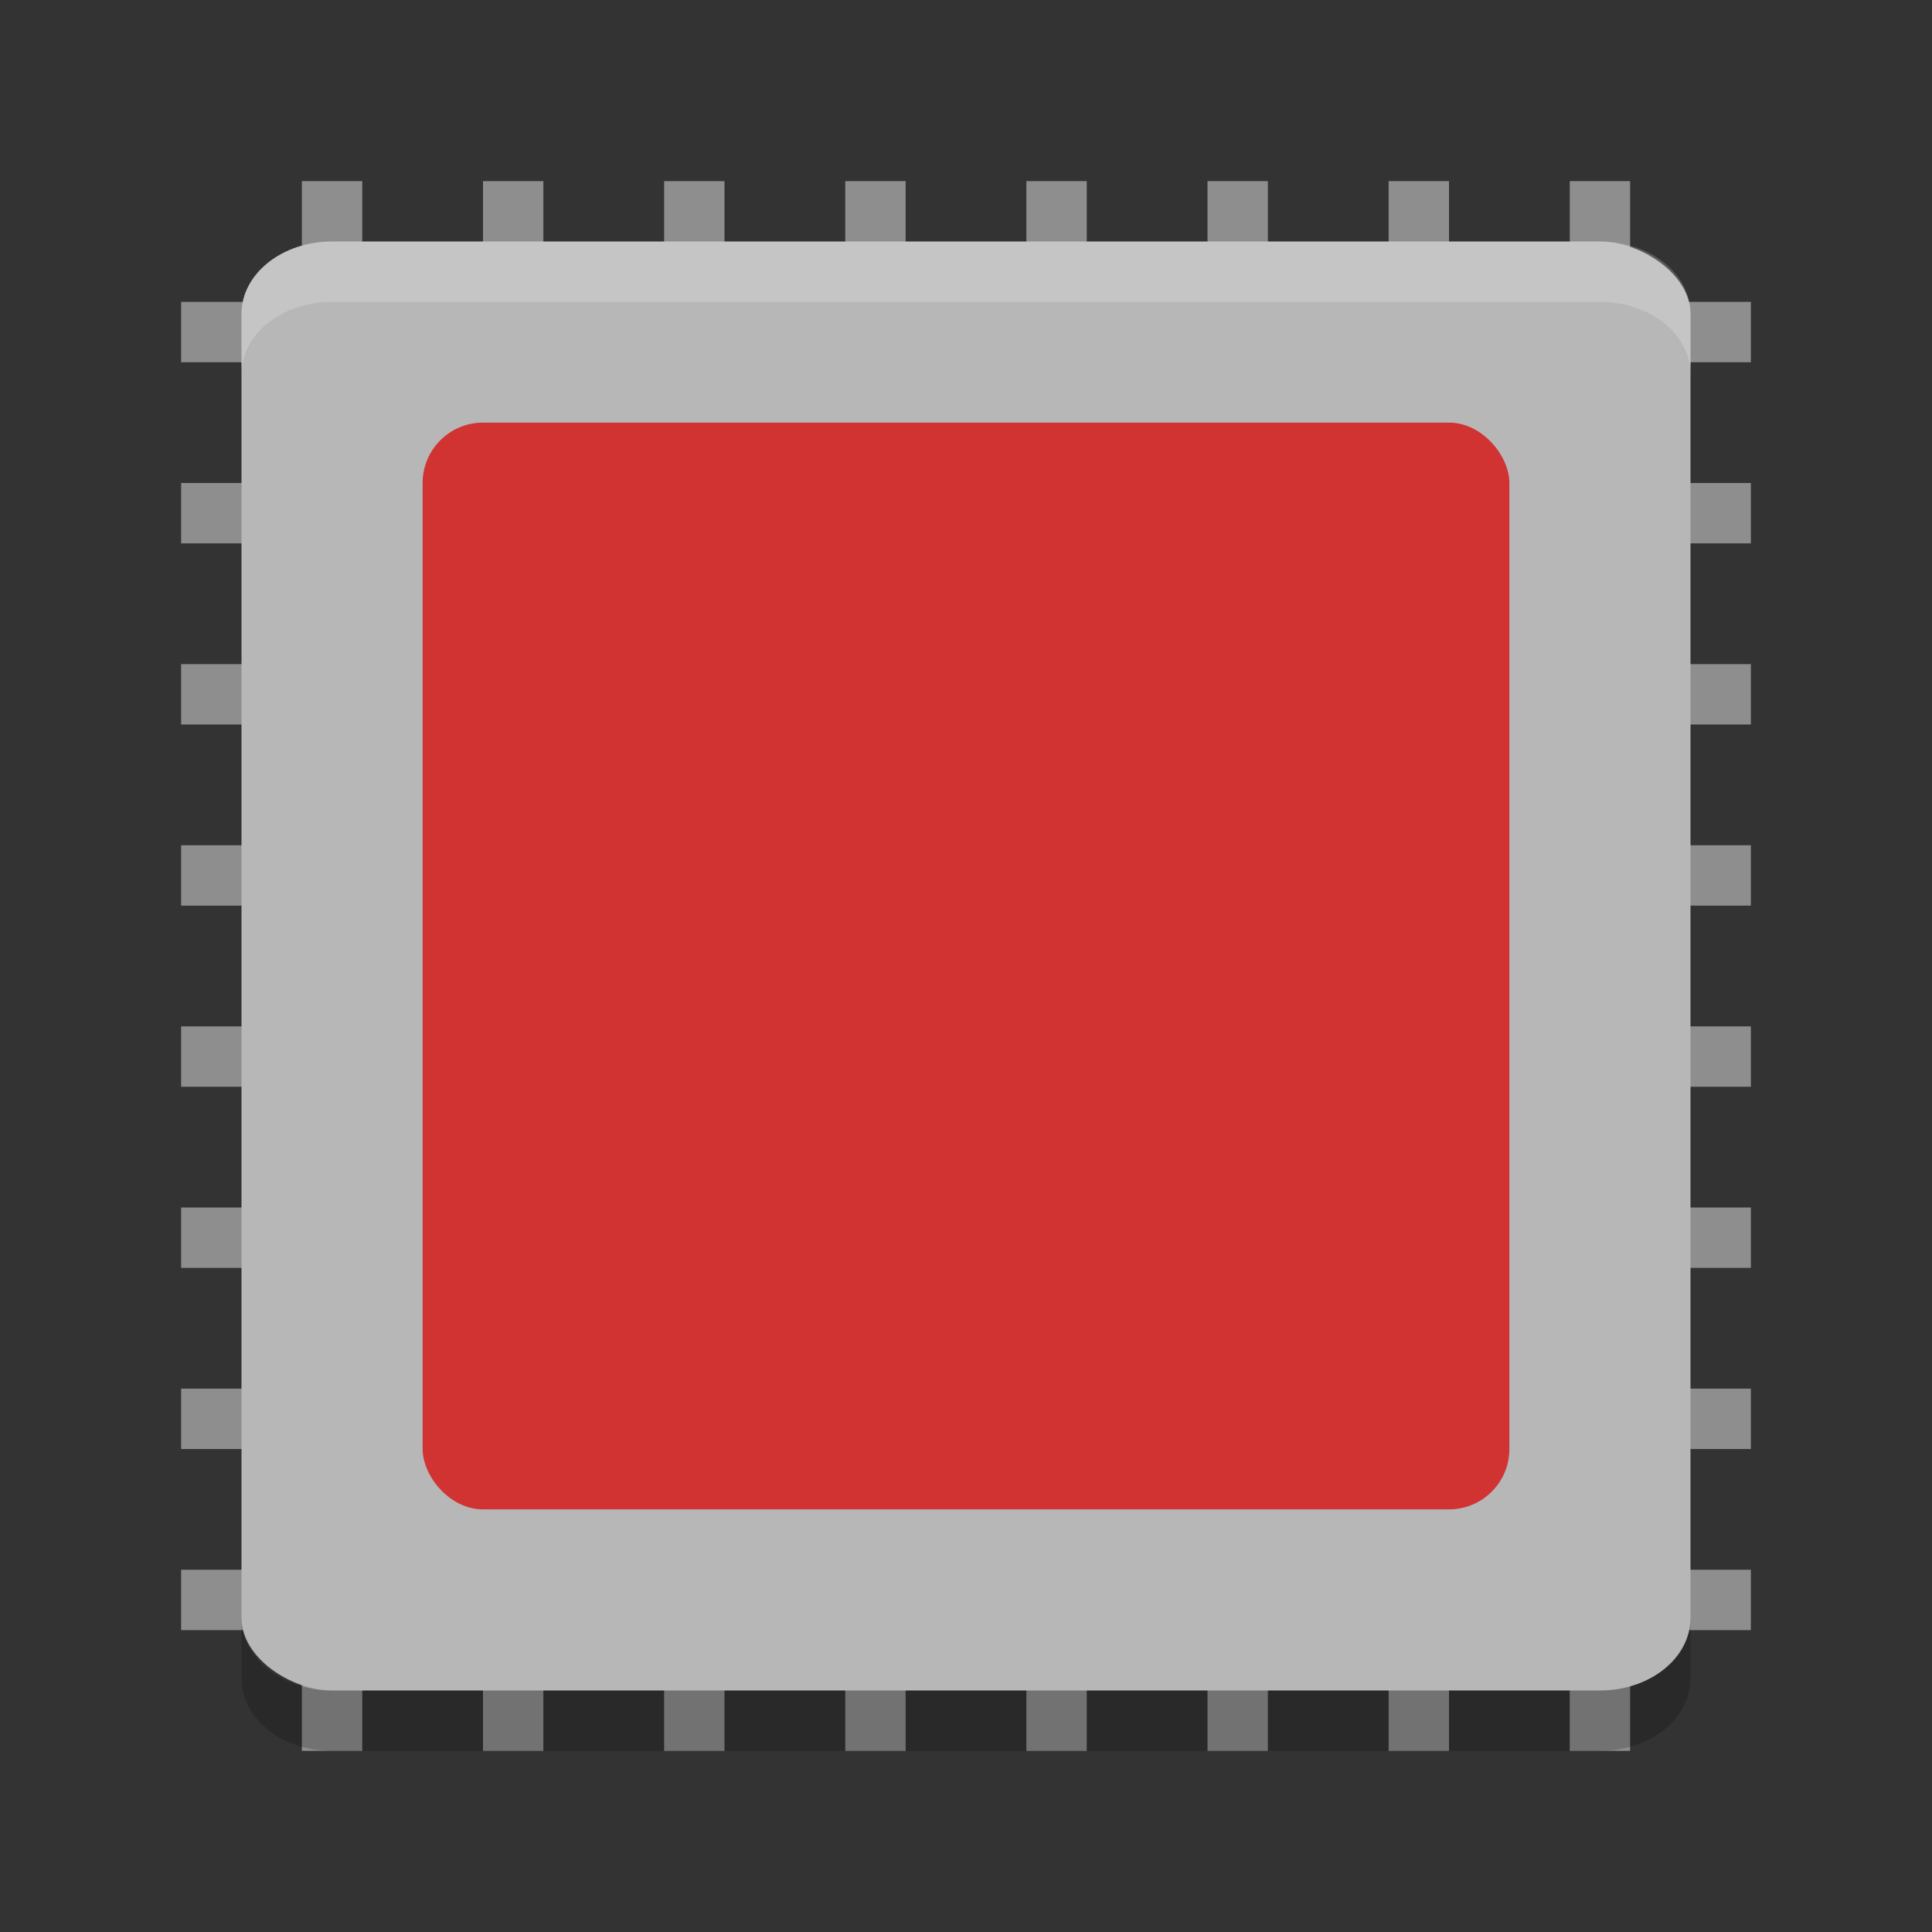 <svg width="32" height="32" version="1" xmlns="http://www.w3.org/2000/svg">
 <rect width="100%" height="100%" fill="#333333" stroke="none"/>
 <g fill="#8e8e8e">
  <rect transform="rotate(90)" x="20" y="-29" width="1" height="26"/>
  <rect transform="rotate(90)" x="23" y="-29" width="1" height="26"/>
  <rect transform="rotate(90)" x="26" y="-29" width="1" height="26"/>
  <rect transform="rotate(90)" x="11" y="-29" width="1" height="26"/>
  <rect transform="rotate(90)" x="14" y="-29" width="1" height="26"/>
  <rect transform="rotate(90)" x="17" y="-29" width="1" height="26"/>
  <rect transform="rotate(90)" x="8" y="-29" width="1" height="26"/>
  <rect transform="rotate(90)" x="5" y="-29" width="1" height="26"/>
 </g>
 <g transform="matrix(0,1,-1,0,32,0)" fill="#8e8e8e">
  <rect transform="rotate(90)" x="20" y="-29" width="1" height="26"/>
  <rect transform="rotate(90)" x="23" y="-29" width="1" height="26"/>
  <rect transform="rotate(90)" x="26" y="-29" width="1" height="26"/>
  <rect transform="rotate(90)" x="11" y="-29" width="1" height="26"/>
  <rect transform="rotate(90)" x="14" y="-29" width="1" height="26"/>
  <rect transform="rotate(90)" x="17" y="-29" width="1" height="26"/>
  <rect transform="rotate(90)" x="8" y="-29" width="1" height="26"/>
  <rect transform="rotate(90)" x="5" y="-29" width="1" height="26"/>
 </g>
 <rect transform="matrix(0,-1,-1,0,0,0)" x="-28" y="-28" width="24" height="24" rx="1.2" ry="1.5" fill="#b7b7b7"/>
 <path d="m5.5 4c-0.831 0-1.5 0.534-1.5 1.199v1c0-0.665 0.669-1.199 1.5-1.199h21c0.831 0 1.5 0.534 1.5 1.199v-1c0-0.665-0.669-1.199-1.5-1.199h-21z" fill="#fff" opacity=".2"/>
 <path d="m4 26.801v1c0 0.665 0.669 1.199 1.5 1.199h21c0.831 0 1.5-0.534 1.5-1.199v-1c0 0.665-0.669 1.199-1.5 1.199h-21c-0.831 0-1.5-0.534-1.5-1.199z" opacity=".2"/>
 <rect x="7" y="7" width="18" height="18" rx="1" ry="1" fill="#d13232"/>
</svg>
